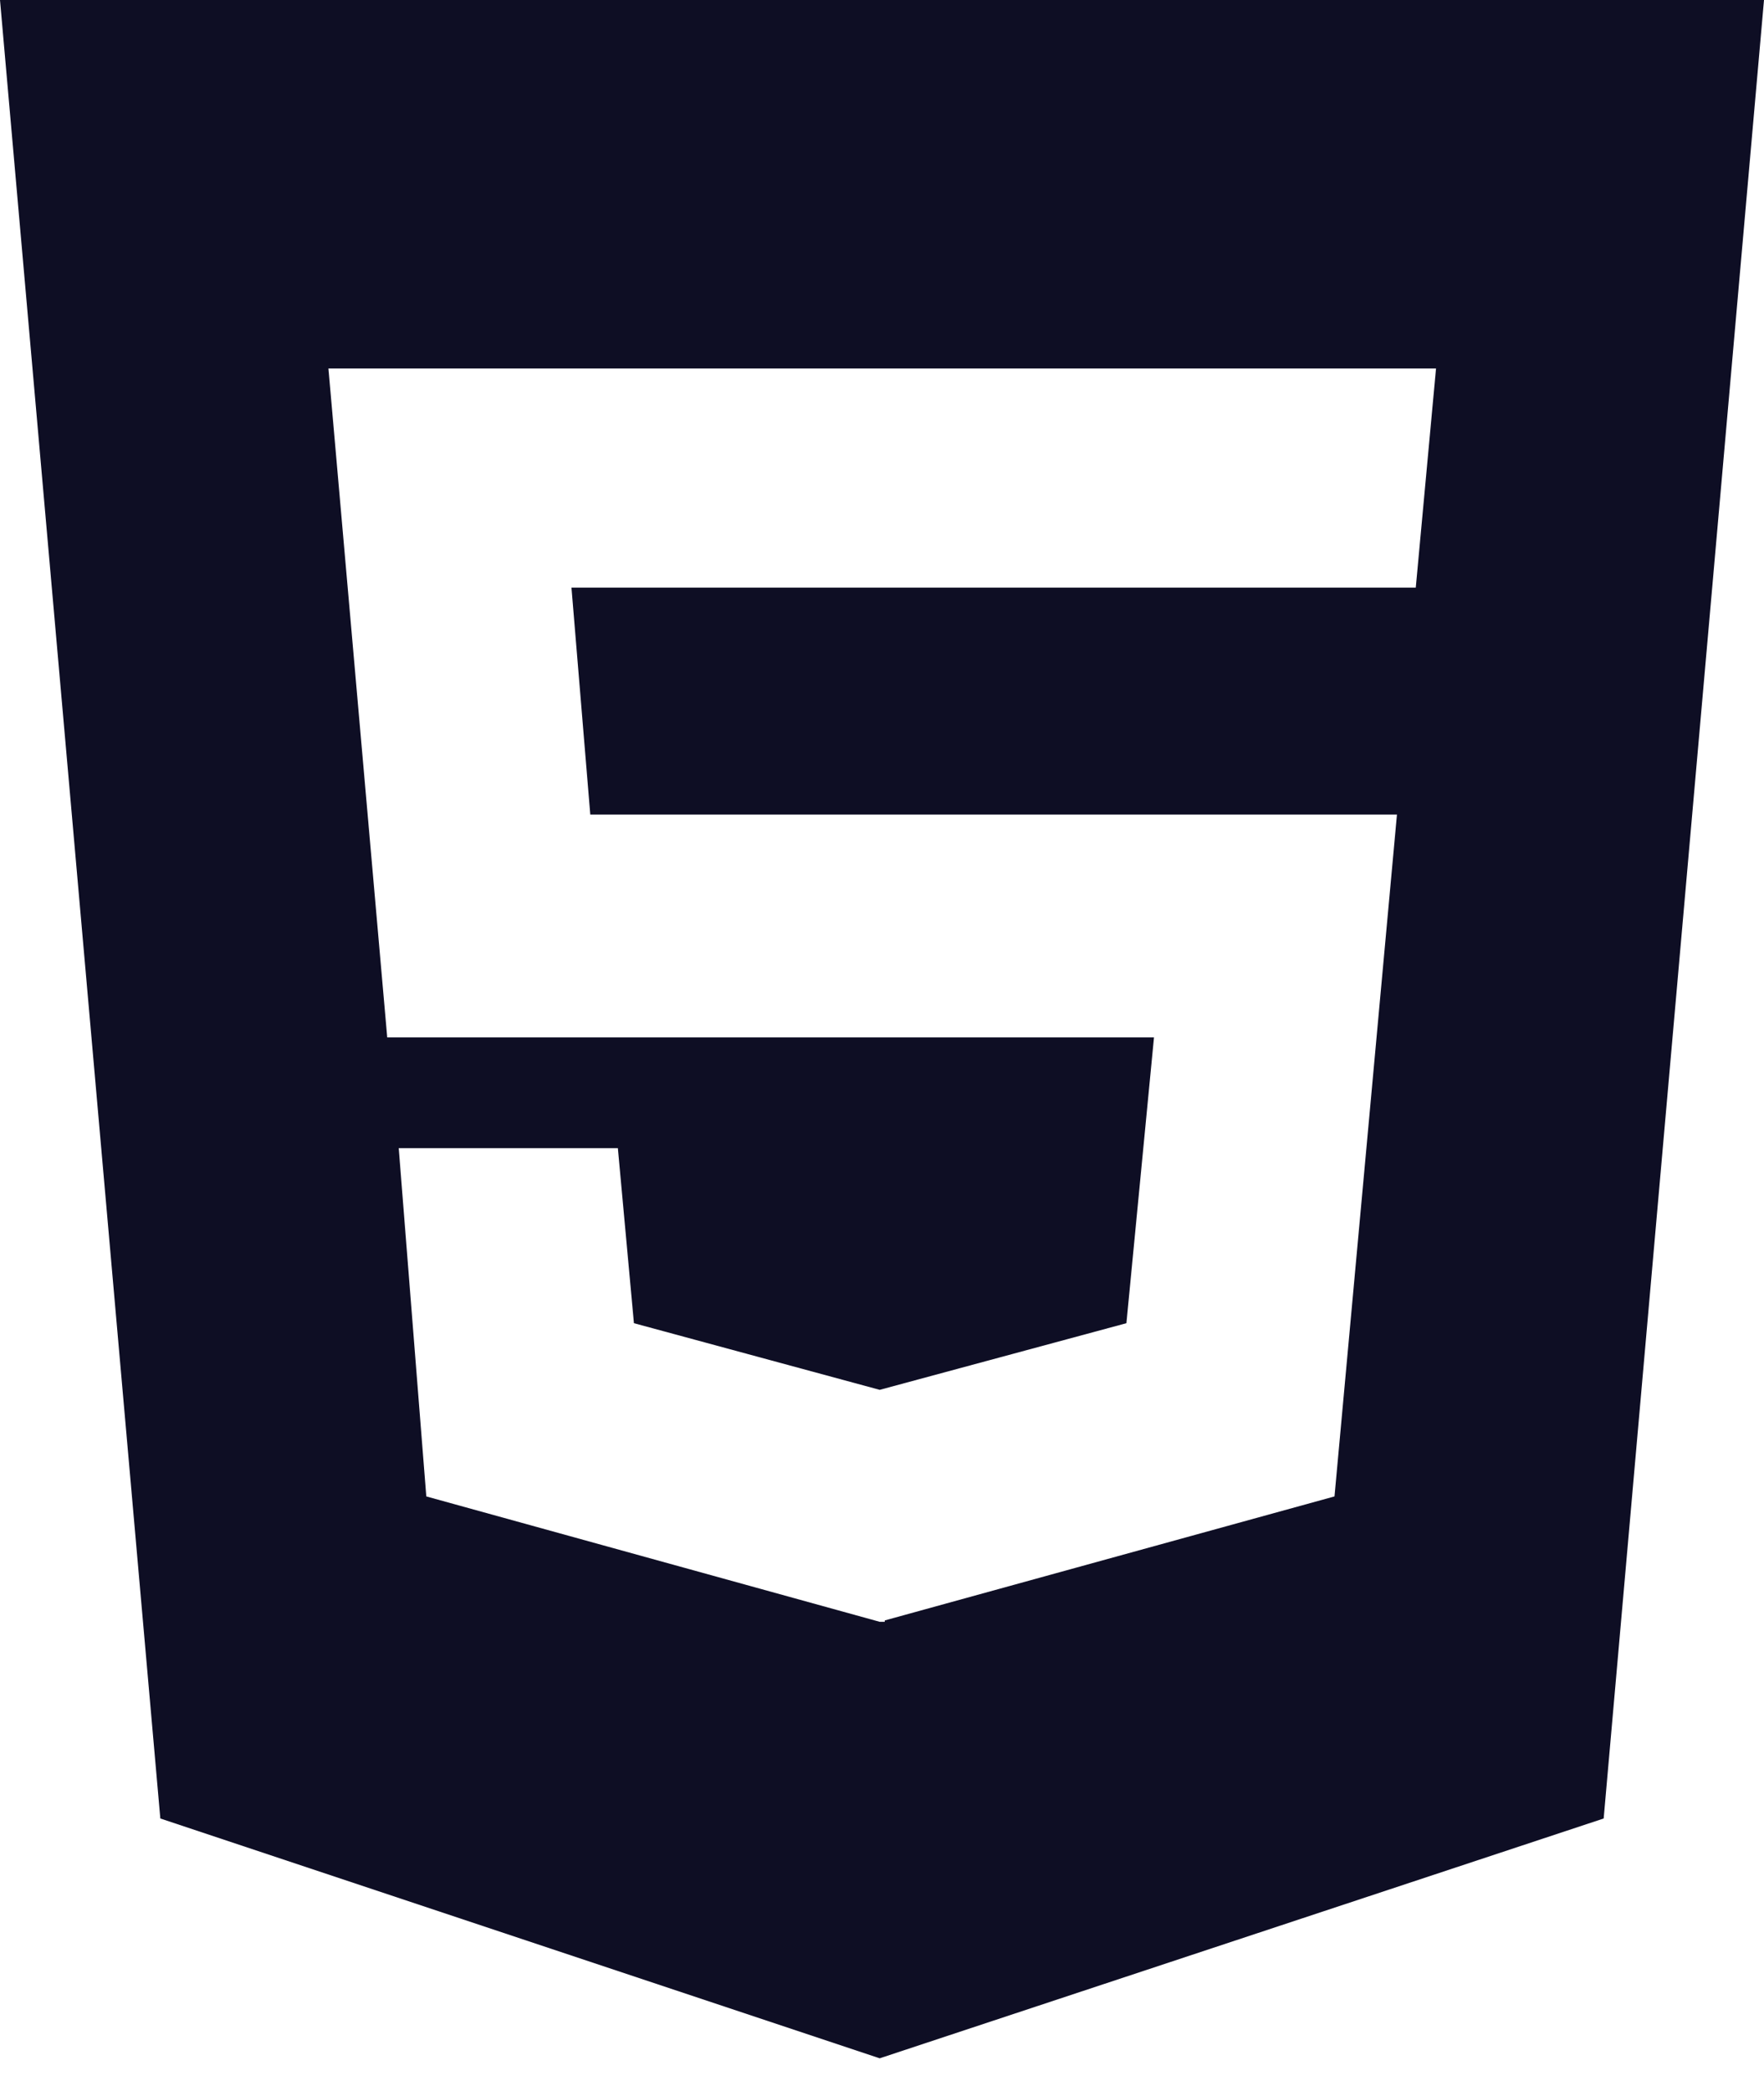 <svg width="27" height="32" viewBox="0 0 27 32" fill="none" xmlns="http://www.w3.org/2000/svg">
<path d="M0 0L2.454 27.83L13.465 31.5L24.546 27.83L27 0H0ZM21.67 8.993H8.747L9.035 12.466H21.382L20.426 22.901L13.542 24.799V24.82H13.465L6.525 22.901L6.103 17.571H9.457L9.703 20.25L13.465 21.27L17.241 20.25L17.663 15.877H5.927L5.027 5.639H21.98L21.67 8.993Z" fill="#0E0E24"/>
</svg>
